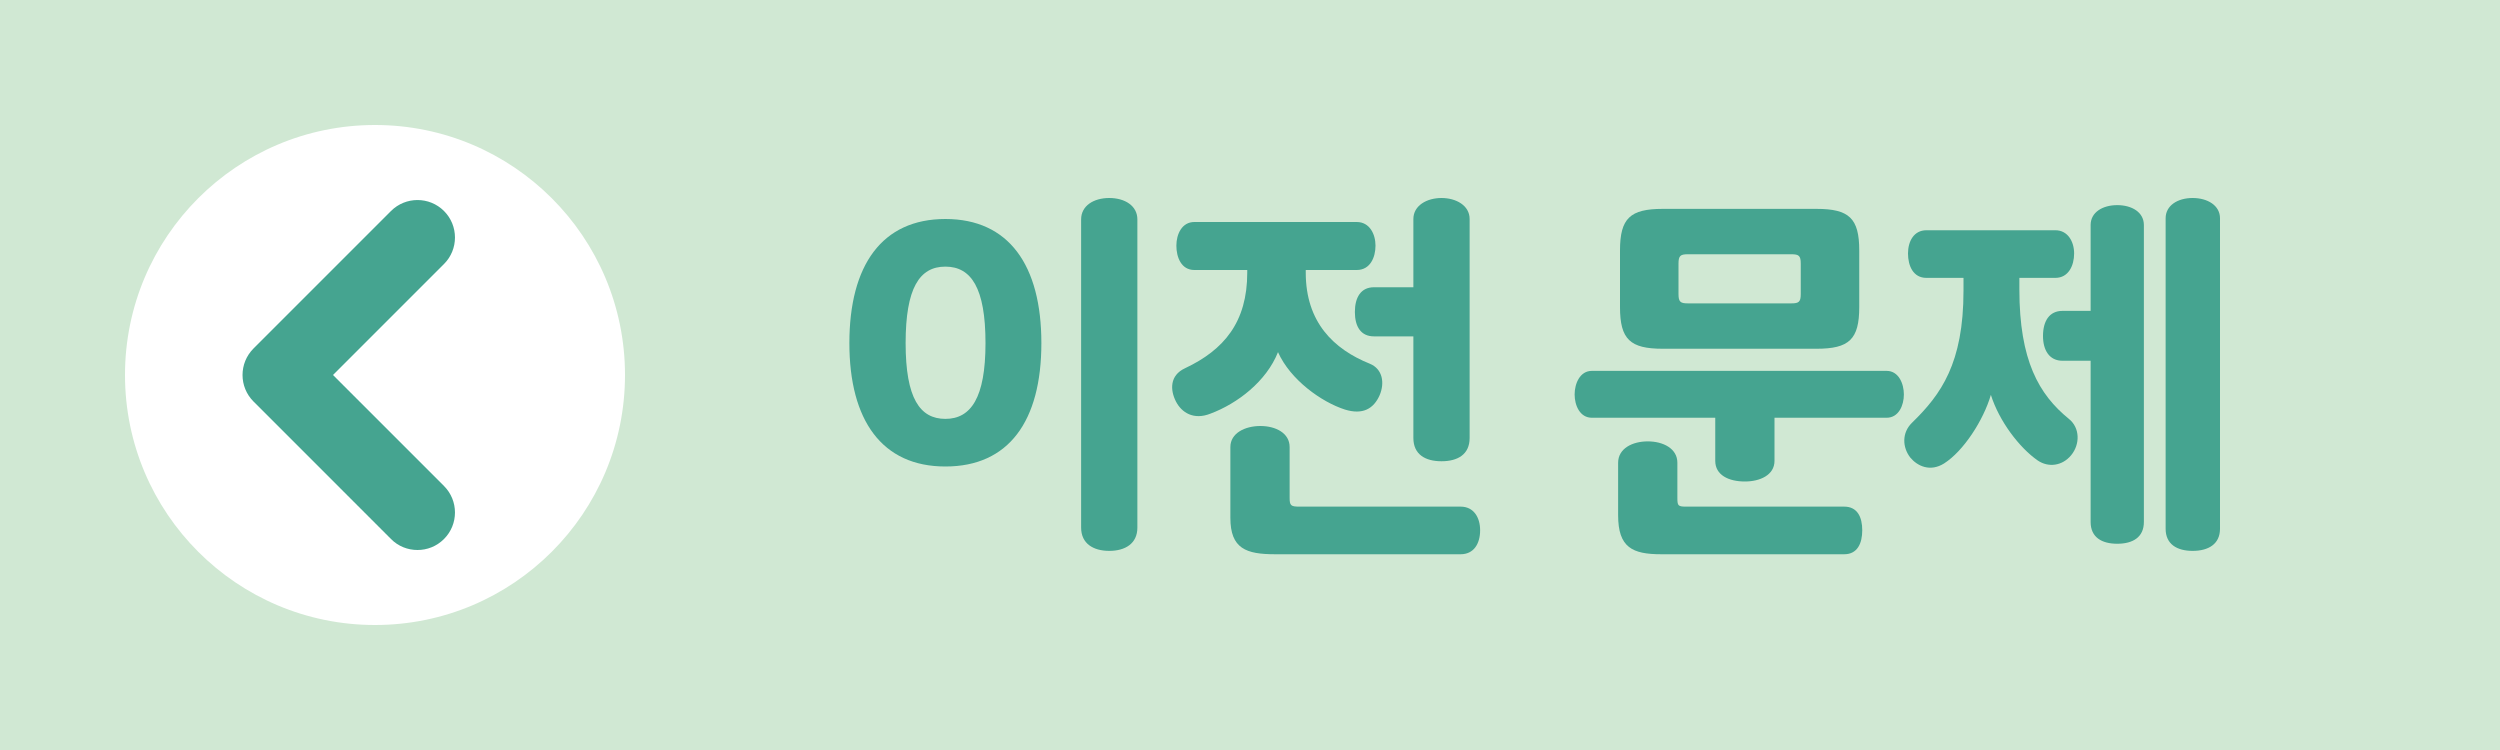 <?xml version="1.0" encoding="UTF-8"?><svg id="_레이어_1" xmlns="http://www.w3.org/2000/svg" viewBox="0 0 200 60"><defs><style>.cls-1{fill:#fff;}.cls-2{fill:#45a490;}.cls-3{fill:#d0e8d3;}</style></defs><rect class="cls-3" width="200" height="60"/><path class="cls-2" d="M67.95,27.45c0-6.24,2.61-9.93,7.68-9.93s7.68,3.69,7.68,9.93-2.61,9.87-7.68,9.87-7.68-3.69-7.68-9.87ZM78.84,27.45c0-4.41-1.14-6.12-3.21-6.12s-3.18,1.71-3.18,6.12,1.14,6.06,3.18,6.06,3.21-1.68,3.21-6.06ZM90.99,42.21c0,1.29-.99,1.86-2.25,1.86s-2.25-.57-2.25-1.86v-24.66c0-1.08.99-1.71,2.25-1.71s2.25.63,2.25,1.71v24.66Z"/><path class="cls-2" d="M95.55,21.6c-1.05,0-1.44-1.02-1.44-1.95s.45-1.89,1.44-1.89h12.99c1.02,0,1.5.96,1.5,1.89s-.42,1.95-1.5,1.95h-4.08v.21c0,3.96,2.22,6.12,5.13,7.29,1.02.42,1.2,1.53.78,2.52-.48,1.08-1.35,1.59-2.79,1.14-1.86-.6-4.35-2.37-5.34-4.59-.93,2.34-3.24,4.11-5.4,4.92-1.35.54-2.31-.09-2.76-.96-.48-.93-.51-2.1.72-2.67,3.12-1.47,4.98-3.69,4.98-7.65v-.21h-4.23ZM98.43,35.76c0-1.11,1.17-1.68,2.4-1.68s2.34.57,2.34,1.68v4.05c0,.63.09.72.78.72h12.9c1.05,0,1.56.87,1.56,1.89,0,1.08-.51,1.92-1.56,1.92h-14.85c-2.31,0-3.57-.45-3.57-2.91v-5.67ZM113.07,17.52c0-1.08,1.08-1.68,2.25-1.68s2.25.6,2.25,1.68v17.52c0,1.32-.96,1.86-2.25,1.86s-2.25-.54-2.25-1.86v-8.13h-3.15c-1.05,0-1.53-.78-1.53-1.95s.48-1.98,1.53-1.98h3.15v-5.46Z"/><path class="cls-2" d="M141.96,36.87c0,1.14-1.17,1.65-2.37,1.65-1.29,0-2.37-.51-2.37-1.65v-3.45h-9.87c-.96,0-1.38-.99-1.38-1.86s.42-1.89,1.38-1.89h23.58c.96,0,1.38,1.02,1.38,1.89s-.42,1.86-1.38,1.86h-8.97v3.45ZM134.19,39.84c0,.63.06.69.72.69h12.63c1.05,0,1.44.84,1.44,1.89s-.39,1.92-1.44,1.92h-14.64c-2.31,0-3.45-.54-3.45-3.12v-4.2c0-1.14,1.14-1.71,2.37-1.71s2.37.57,2.37,1.71v2.82ZM148.74,24.57c0,2.58-.81,3.33-3.42,3.33h-12.3c-2.61,0-3.42-.75-3.42-3.33v-4.53c0-2.58.81-3.33,3.42-3.33h12.3c2.61,0,3.42.75,3.42,3.33v4.53ZM144.06,21.09c0-.63-.15-.75-.75-.75h-8.28c-.6,0-.75.12-.75.75v2.43c0,.63.15.75.75.75h8.28c.6,0,.75-.12.75-.75v-2.43Z"/><path class="cls-2" d="M154.11,22.23c-1.05,0-1.47-.96-1.47-1.95s.48-1.86,1.47-1.86h10.32c.99,0,1.5.9,1.5,1.86s-.45,1.95-1.5,1.95h-2.88v.93c0,5.67,1.56,8.4,3.96,10.35.9.72.9,2.04.18,2.91-.72.87-1.83.99-2.67.42-1.47-1.02-3.09-3.15-3.75-5.25-.6,2.04-2.19,4.5-3.75,5.49-1.11.69-2.13.21-2.7-.48-.63-.81-.69-1.98.15-2.79,2.31-2.25,4.11-4.74,4.11-10.56v-1.02h-2.97ZM171.51,41.76c0,1.23-.9,1.74-2.13,1.74s-2.13-.51-2.13-1.74v-12.9h-2.25c-1.05,0-1.56-.84-1.56-1.98,0-1.2.51-2.01,1.56-2.01h2.25v-6.87c0-1.02.96-1.59,2.13-1.59s2.13.57,2.13,1.59v23.76ZM177.6,42.3c0,1.23-.93,1.77-2.19,1.77s-2.16-.54-2.16-1.77v-24.84c0-1.02.96-1.62,2.16-1.62s2.19.6,2.19,1.62v24.84Z"/><circle class="cls-1" cx="30" cy="30" r="20"/><path class="cls-2" d="M33.4,44c-.77,0-1.54-.29-2.12-.88l-11-11c-1.17-1.17-1.17-3.07,0-4.24l11-11c1.17-1.17,3.07-1.17,4.24,0,1.17,1.17,1.17,3.07,0,4.24l-8.88,8.88,8.88,8.88c1.17,1.17,1.17,3.07,0,4.24-.59.59-1.35.88-2.12.88Z"/></svg>